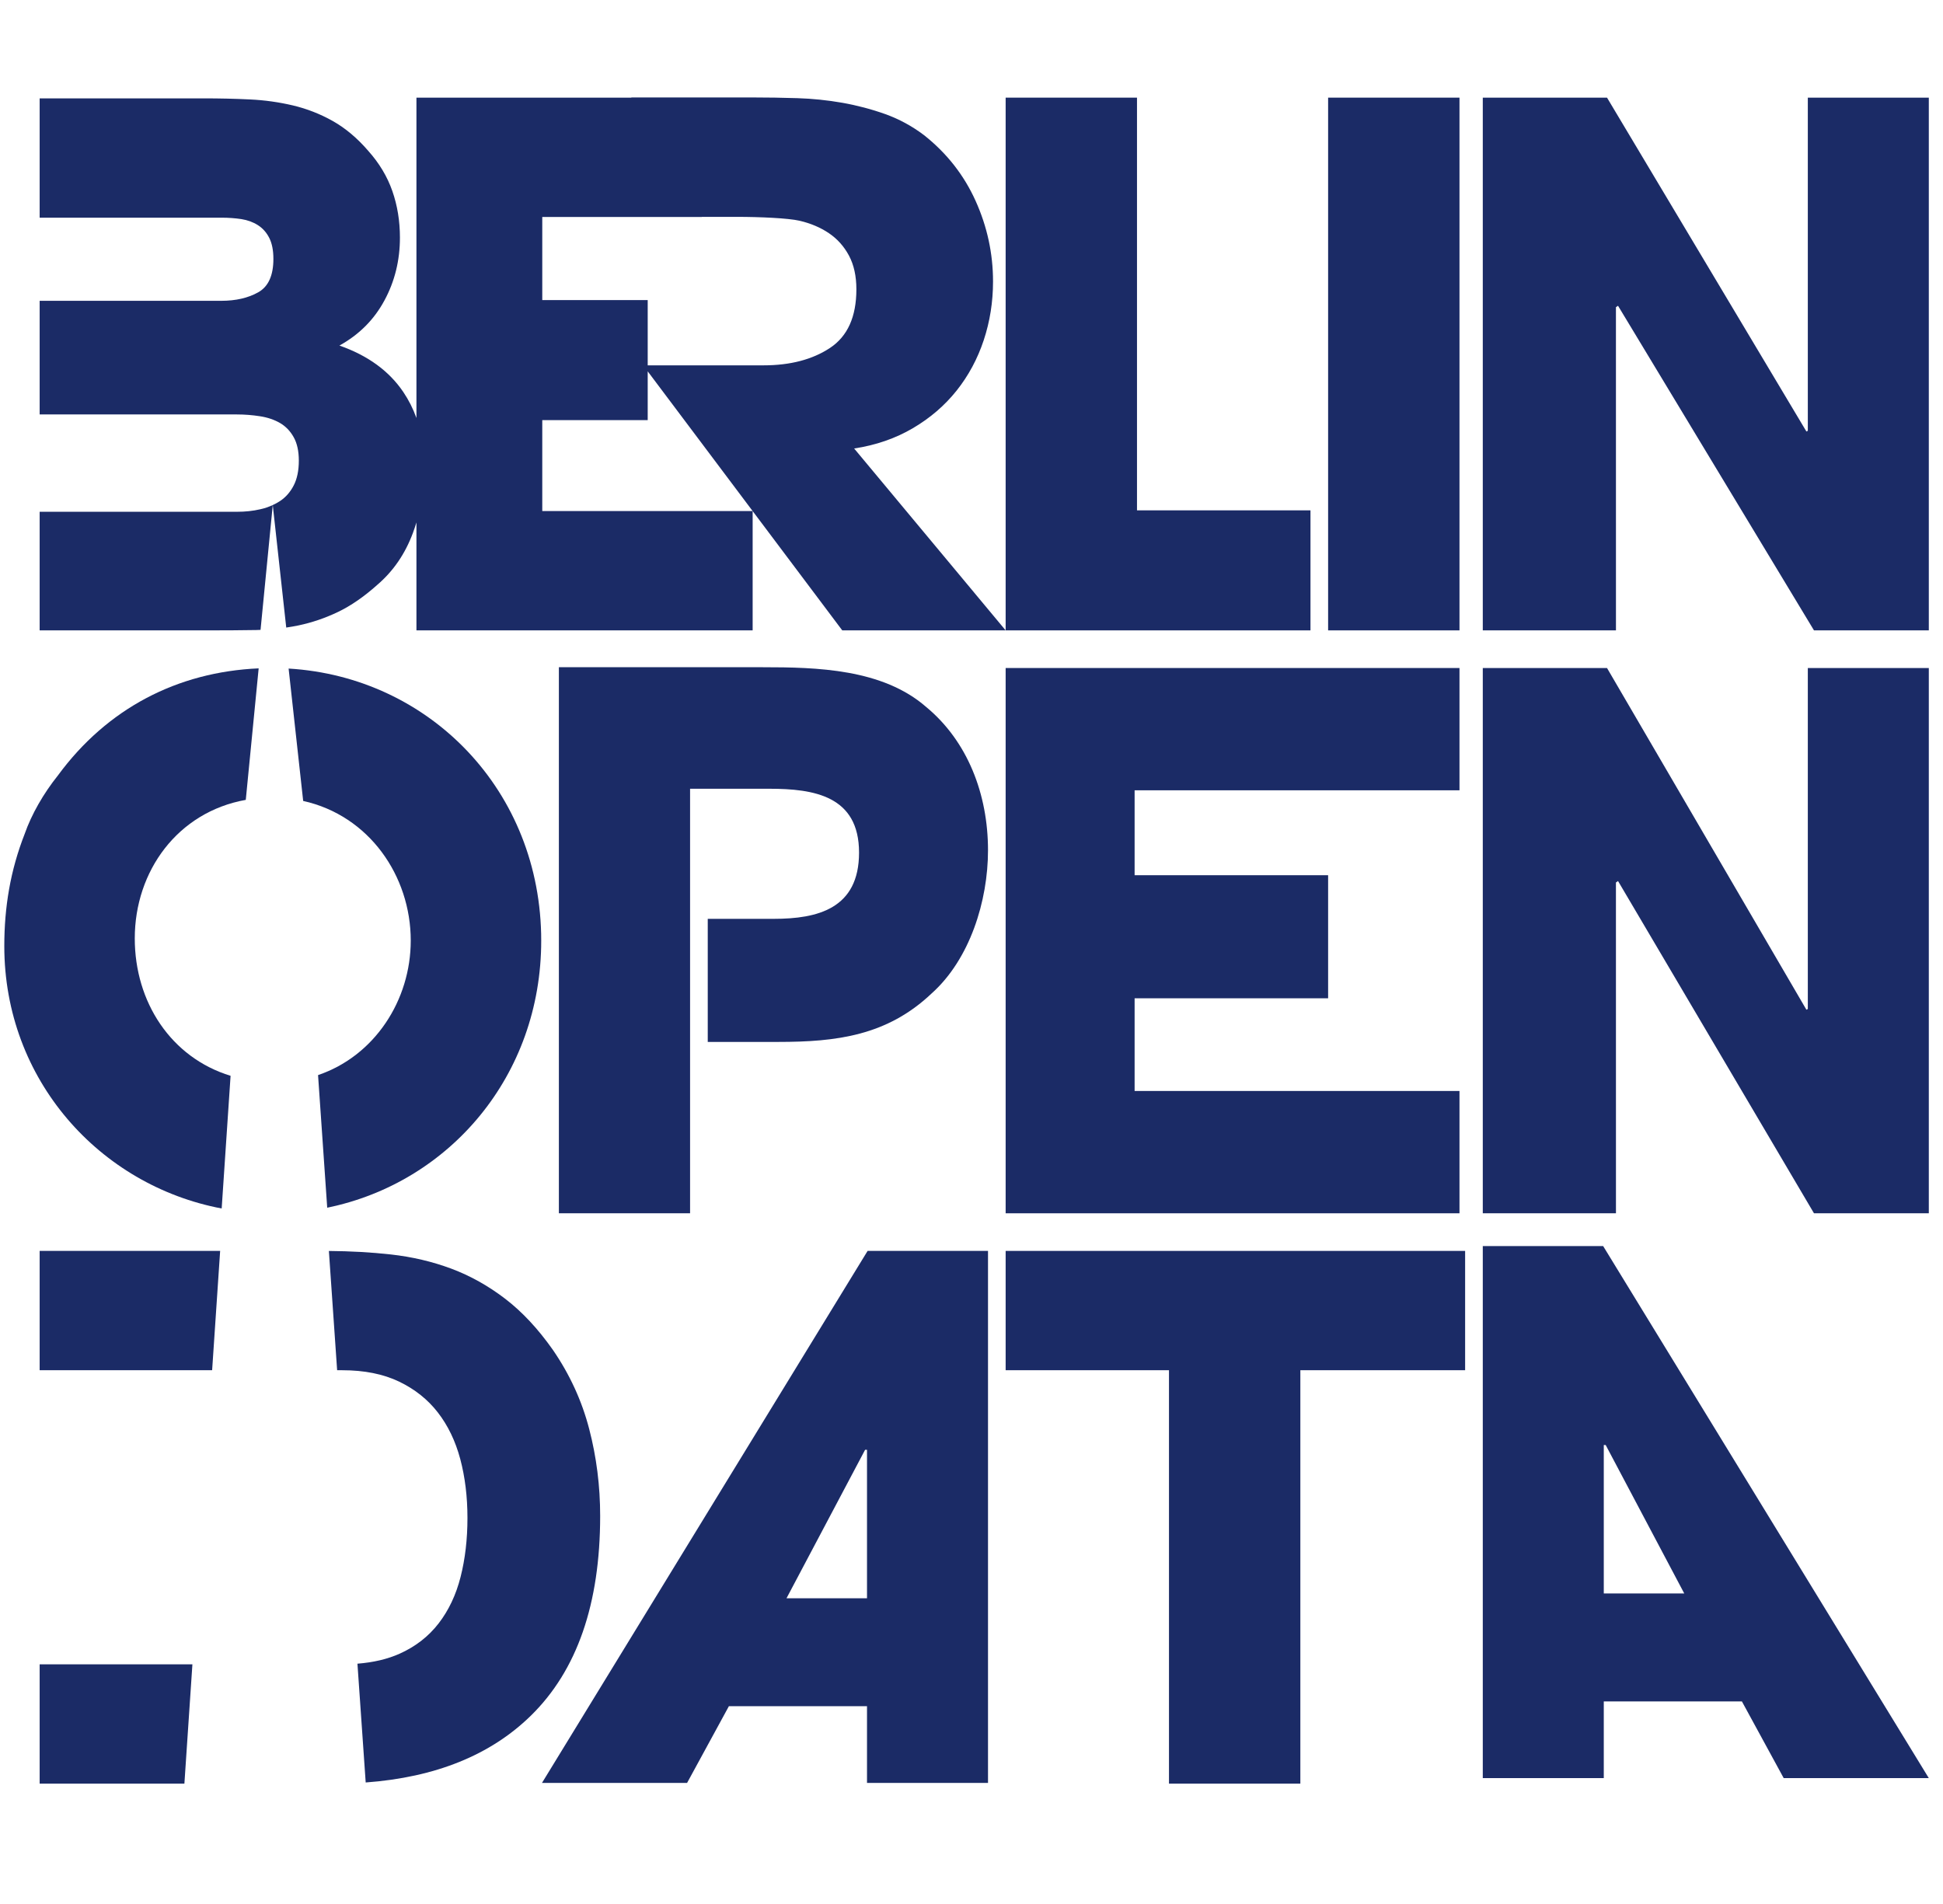 <svg
    class="logo-opendata mt-6 md:mt-0 pb-2"
    width="50px"
    height="49px"
    viewBox="0 0 113 100"
    version="1.1"
    xmlns="http://www.w3.org/2000/svg"
    fill="#172763"
    xmlns:xlink="http://www.w3.org/1999/xlink"
>
  <g
      stroke="none"
      stroke-width="1"
      fill-rule="evenodd"
      fill-opacity="0.98"
  >
    <g
        id="Open-Data"
        transform="translate(-166, -7700)"
    >
      <g id="Group-17" transform="translate(166.25, 7699.5)">
        <polygon
            id="Path"
            points="58.236 67.885 58.236 74.824 67.735 74.824 67.735 98.87 75.375 98.87 75.375 74.824 84.958 74.824 84.958 67.885"
        ></polygon>
        <polygon
            id="Path"
            points="2.056 91.93 2.056 98.87 10.474 98.87 10.94 91.93"
        ></polygon>
        <path
            d="M42.14,94.366 L39.709,98.828 L31.27,98.828 L50.209,67.883 L57.21,67.883 L57.21,98.828 L50.173,98.828 L50.173,94.366 L42.14,94.366 Z M50.173,88.087 L50.173,79.453 L50.062,79.453 L45.492,88.087 L50.173,88.087 Z"
            id="Combined-Shape"
        ></path>
        <path
            d="M18.877,67.888 L19.357,74.825 L19.657,74.825 C20.936,74.825 22.036,75.045 22.957,75.485 C23.877,75.927 24.629,76.526 25.215,77.283 C25.803,78.042 26.236,78.942 26.517,79.989 C26.796,81.037 26.936,82.18 26.936,83.419 C26.936,84.657 26.802,85.801 26.536,86.848 C26.27,87.895 25.842,88.796 25.257,89.553 C24.669,90.312 23.916,90.897 22.997,91.309 C22.291,91.627 21.471,91.819 20.538,91.893 L21.018,98.802 C25.073,98.503 28.273,97.212 30.616,94.924 C33.308,92.294 34.654,88.418 34.654,83.295 C34.654,81.56 34.441,79.872 34.014,78.234 C33.587,76.596 32.882,75.06 31.895,73.628 C31.041,72.416 30.122,71.43 29.137,70.674 C28.15,69.917 27.102,69.331 25.996,68.917 C24.889,68.504 23.717,68.229 22.477,68.091 C21.33,67.964 20.128,67.898 18.877,67.888 Z"
            id="Path"
        ></path>
        <path
            d="M93.022,94.088 L93.022,98.549 L85.985,98.549 L85.985,67.604 L92.985,67.604 L111.925,98.549 L103.486,98.549 L101.055,94.088 L93.022,94.088 Z M97.702,87.808 L93.132,79.174 L93.022,79.174 L93.022,87.808 L97.702,87.808 Z"
            id="Combined-Shape"
        ></path>
        <polygon
            id="Path"
            points="2.056 67.885 2.056 74.825 12.087 74.825 12.553 67.885"
        ></polygon>
        <polygon
            id="Path"
            points="93.85 46.372 105.247 65.697 111.925 65.697 111.925 33.983 104.888 33.983 104.888 53.814 104.807 53.858 93.21 33.983 85.985 33.983 85.985 65.697 93.73 65.697 93.729 46.457"
        ></polygon>
        <polygon
            id="Path"
            points="58.236 33.983 58.236 65.697 84.63 65.697 84.63 58.583 65.736 58.583 65.736 53.192 76.99 53.192 76.99 46.034 65.736 46.034 65.736 41.095 84.63 41.095 84.63 33.983"
        ></polygon>
        <path
            d="M32.253,33.937 L32.253,65.697 L39.883,65.697 L39.883,41.005 L44.49,41.005 C47.077,41.005 49.71,41.413 49.71,44.719 C49.71,47.982 47.298,48.571 44.755,48.571 L40.911,48.571 L40.911,55.73 L45.018,55.73 C48.394,55.73 51.332,55.368 53.92,52.92 C56.157,50.927 57.21,47.527 57.21,44.583 C57.21,41.322 56.024,38.242 53.612,36.247 C51.069,34.028 47.253,33.937 44.096,33.937 L32.253,33.937 Z"
            id="Path"
        ></path>
        <path
            d="M14.793,34.003 C10.077,34.211 5.984,36.325 3.115,40.236 C2.281,41.277 1.579,42.5 1.185,43.632 C0.351,45.762 0,47.891 0,50.157 C0,57.946 5.558,64.076 12.642,65.418 L13.16,57.701 C9.692,56.64 7.588,53.412 7.588,49.711 C7.588,45.786 10.091,42.358 14.044,41.652 L14.793,34.003 Z"
            id="Path"
        ></path>
        <path
            d="M16.535,34.015 L17.382,41.714 C21.216,42.563 23.638,46.073 23.638,49.835 C23.638,53.297 21.548,56.539 18.247,57.659 L18.78,65.372 C25.882,63.917 31.226,57.706 31.226,49.84 C31.226,41.118 24.724,34.499 16.535,34.015 Z"
            id="Path"
        ></path>
        <path
            d="M43.522,24.855 L43.522,31.794 L23.969,31.794 L23.969,25.516 C23.908,25.715 23.842,25.916 23.769,26.113 C23.316,27.34 22.622,28.351 21.688,29.149 C20.915,29.84 20.155,30.363 19.41,30.721 C18.662,31.079 17.897,31.339 17.11,31.505 C16.875,31.554 16.636,31.595 16.397,31.63 L15.613,24.504 C15.759,24.437 15.899,24.362 16.03,24.275 C16.363,24.056 16.63,23.753 16.829,23.368 C17.03,22.981 17.129,22.499 17.129,21.921 C17.129,21.37 17.03,20.914 16.829,20.557 C16.63,20.199 16.363,19.923 16.03,19.73 C15.696,19.539 15.31,19.407 14.871,19.34 C14.431,19.271 13.983,19.235 13.53,19.235 L2.056,19.235 L2.056,12.626 L12.61,12.626 C13.464,12.626 14.184,12.46 14.77,12.129 C15.357,11.799 15.65,11.152 15.65,10.187 C15.65,9.691 15.57,9.286 15.41,8.968 C15.249,8.652 15.03,8.405 14.75,8.226 C14.471,8.048 14.15,7.931 13.79,7.874 C13.43,7.82 13.051,7.791 12.652,7.791 L2.056,7.791 L2.056,0.851 L11.611,0.851 C12.517,0.851 13.403,0.871 14.27,0.913 C15.136,0.953 15.977,1.071 16.789,1.263 C17.604,1.457 18.376,1.76 19.109,2.172 C19.842,2.587 20.53,3.164 21.17,3.908 C21.809,4.624 22.275,5.401 22.568,6.242 C22.861,7.082 23.009,7.984 23.009,8.948 C23.009,10.271 22.71,11.49 22.109,12.603 C21.509,13.719 20.635,14.596 19.49,15.228 C21.143,15.805 22.382,16.71 23.208,17.934 C23.521,18.398 23.775,18.901 23.969,19.442 L23.969,0.809 L36.467,0.809 L36.467,0.798 L43.551,0.798 C44.385,0.798 45.242,0.812 46.121,0.839 C46.998,0.867 47.87,0.956 48.734,1.107 C49.598,1.26 50.432,1.48 51.24,1.768 C52.046,2.059 52.794,2.465 53.486,2.988 C54.81,4.035 55.81,5.31 56.487,6.81 C57.164,8.312 57.502,9.876 57.502,11.502 C57.502,12.687 57.322,13.824 56.963,14.911 C56.602,16 56.076,16.978 55.386,17.846 C54.695,18.713 53.846,19.445 52.838,20.036 C51.829,20.629 50.691,21.023 49.425,21.215 L58.236,31.794 L48.734,31.794 L43.522,24.855 Z M44.156,16.379 C45.711,16.379 46.998,16.042 48.02,15.367 C49.043,14.69 49.555,13.554 49.555,11.957 C49.555,11.187 49.41,10.531 49.122,9.993 C48.834,9.457 48.446,9.022 47.956,8.692 C47.466,8.361 46.898,8.12 46.251,7.969 C45.602,7.818 43.941,7.743 42.61,7.743 C42.189,7.743 41.421,7.743 40.566,7.745 L40.566,7.75 L31.287,7.75 L31.287,12.584 L37.419,12.584 L37.419,16.379 L44.156,16.379 Z M43.522,24.854 L37.419,16.728 L37.419,19.566 L31.287,19.566 L31.287,24.854 L43.522,24.854 Z"
            id="Combined-Shape"
        ></path>
        <path
            d="M2.056,24.896 L2.056,31.794 L11.891,31.794 C12.877,31.794 13.796,31.787 14.65,31.774 C14.735,31.771 14.818,31.766 14.903,31.764 L15.613,24.504 C15.389,24.608 15.149,24.693 14.889,24.749 C14.463,24.849 14.011,24.896 13.53,24.896 L2.056,24.896 Z"
            id="Path"
        ></path>
        <polygon
            id="Path"
            points="93.85 12.914 105.247 31.794 111.925 31.794 111.925 0.809 104.888 0.809 104.888 20.185 104.807 20.227 93.21 0.809 85.985 0.809 85.985 31.794 93.73 31.794 93.729 12.997"
        ></polygon>
        <polygon
            id="Path"
            points="76.99 31.794 84.63 31.794 84.63 0.809 76.99 0.809"
        ></polygon>
        <polygon
            id="Path"
            points="58.236 0.809 58.236 31.794 75.964 31.794 75.964 24.813 65.875 24.813 65.875 0.809"
        ></polygon>
      </g>
    </g>
  </g>
</svg>